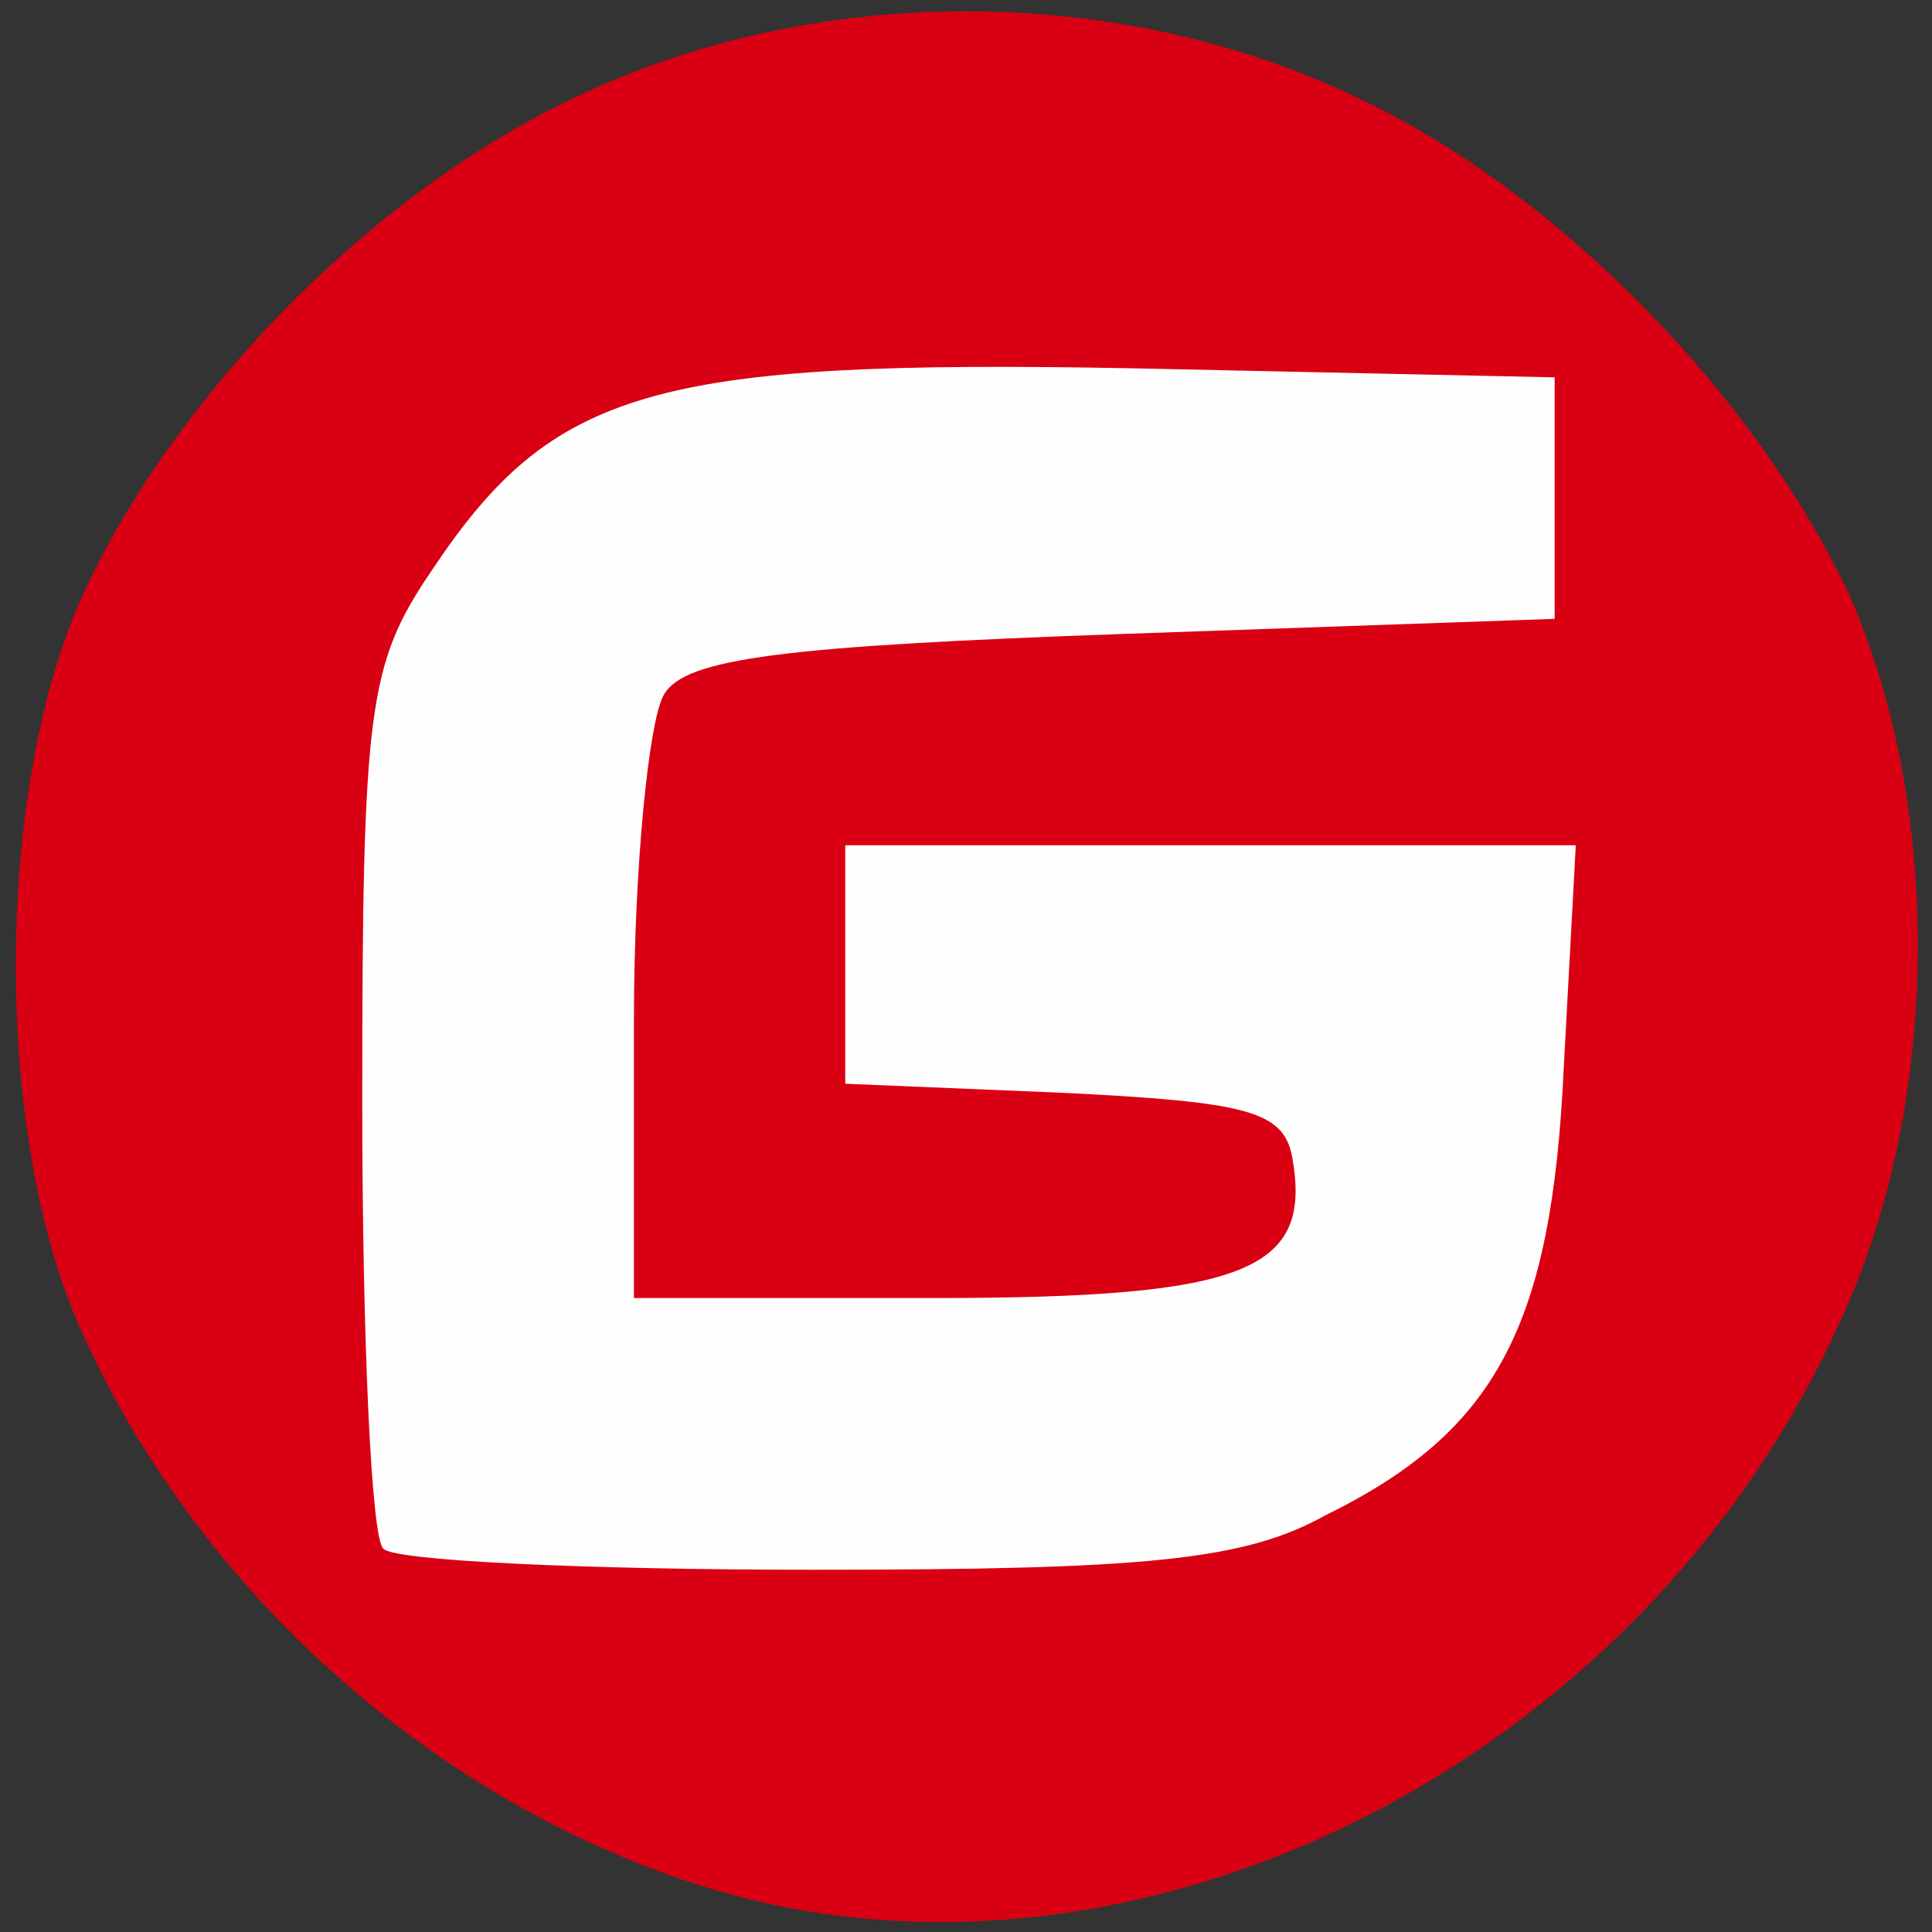 <?xml version="1.0" standalone="no"?><!DOCTYPE svg PUBLIC "-//W3C//DTD SVG 1.1//EN" "http://www.w3.org/Graphics/SVG/1.1/DTD/svg11.dtd"><svg t="1614068839542" class="icon" viewBox="0 0 1024 1024" version="1.1" xmlns="http://www.w3.org/2000/svg" p-id="2846" xmlns:xlink="http://www.w3.org/1999/xlink" width="200" height="200"><rect x="0" y="0" width="1024" height="1024" fill="#333333" stroke="none"/><defs><style type="text/css"></style></defs><path d="M384 1003.2c-145.6-41.6-276.8-155.2-340.8-297.6-46.4-102.4-46.4-284.8 0-388.8 48-105.6 152-212.8 259.2-264 128-62.4 291.2-62.4 419.2 0 107.2 51.2 211.2 160 259.2 264 49.6 113.6 48 273.6-8 388.8-105.6 228.8-366.4 360-588.8 297.6z" fill="#D90013" p-id="2847"></path><path d="M203.2 820.8c-6.4-4.8-11.2-112-11.2-236.8 0-209.6 3.2-232 36.8-281.6 64-96 116.8-112 371.2-107.2l224 4.8v128l-228.8 8c-179.2 6.4-232 12.8-243.2 32-8 12.8-16 91.2-16 172.8v147.2h158.4c166.4 0 201.6-14.4 190.4-75.2-4.8-24-24-28.8-121.6-33.6l-115.2-4.8v-126.4h387.2l-6.4 118.4c-6.4 136-35.2 192-126.4 236.8-43.2 24-96 28.8-272 28.8-120 0-222.4-4.8-227.2-11.2z" fill="#FFFEFE" p-id="2848"></path></svg>